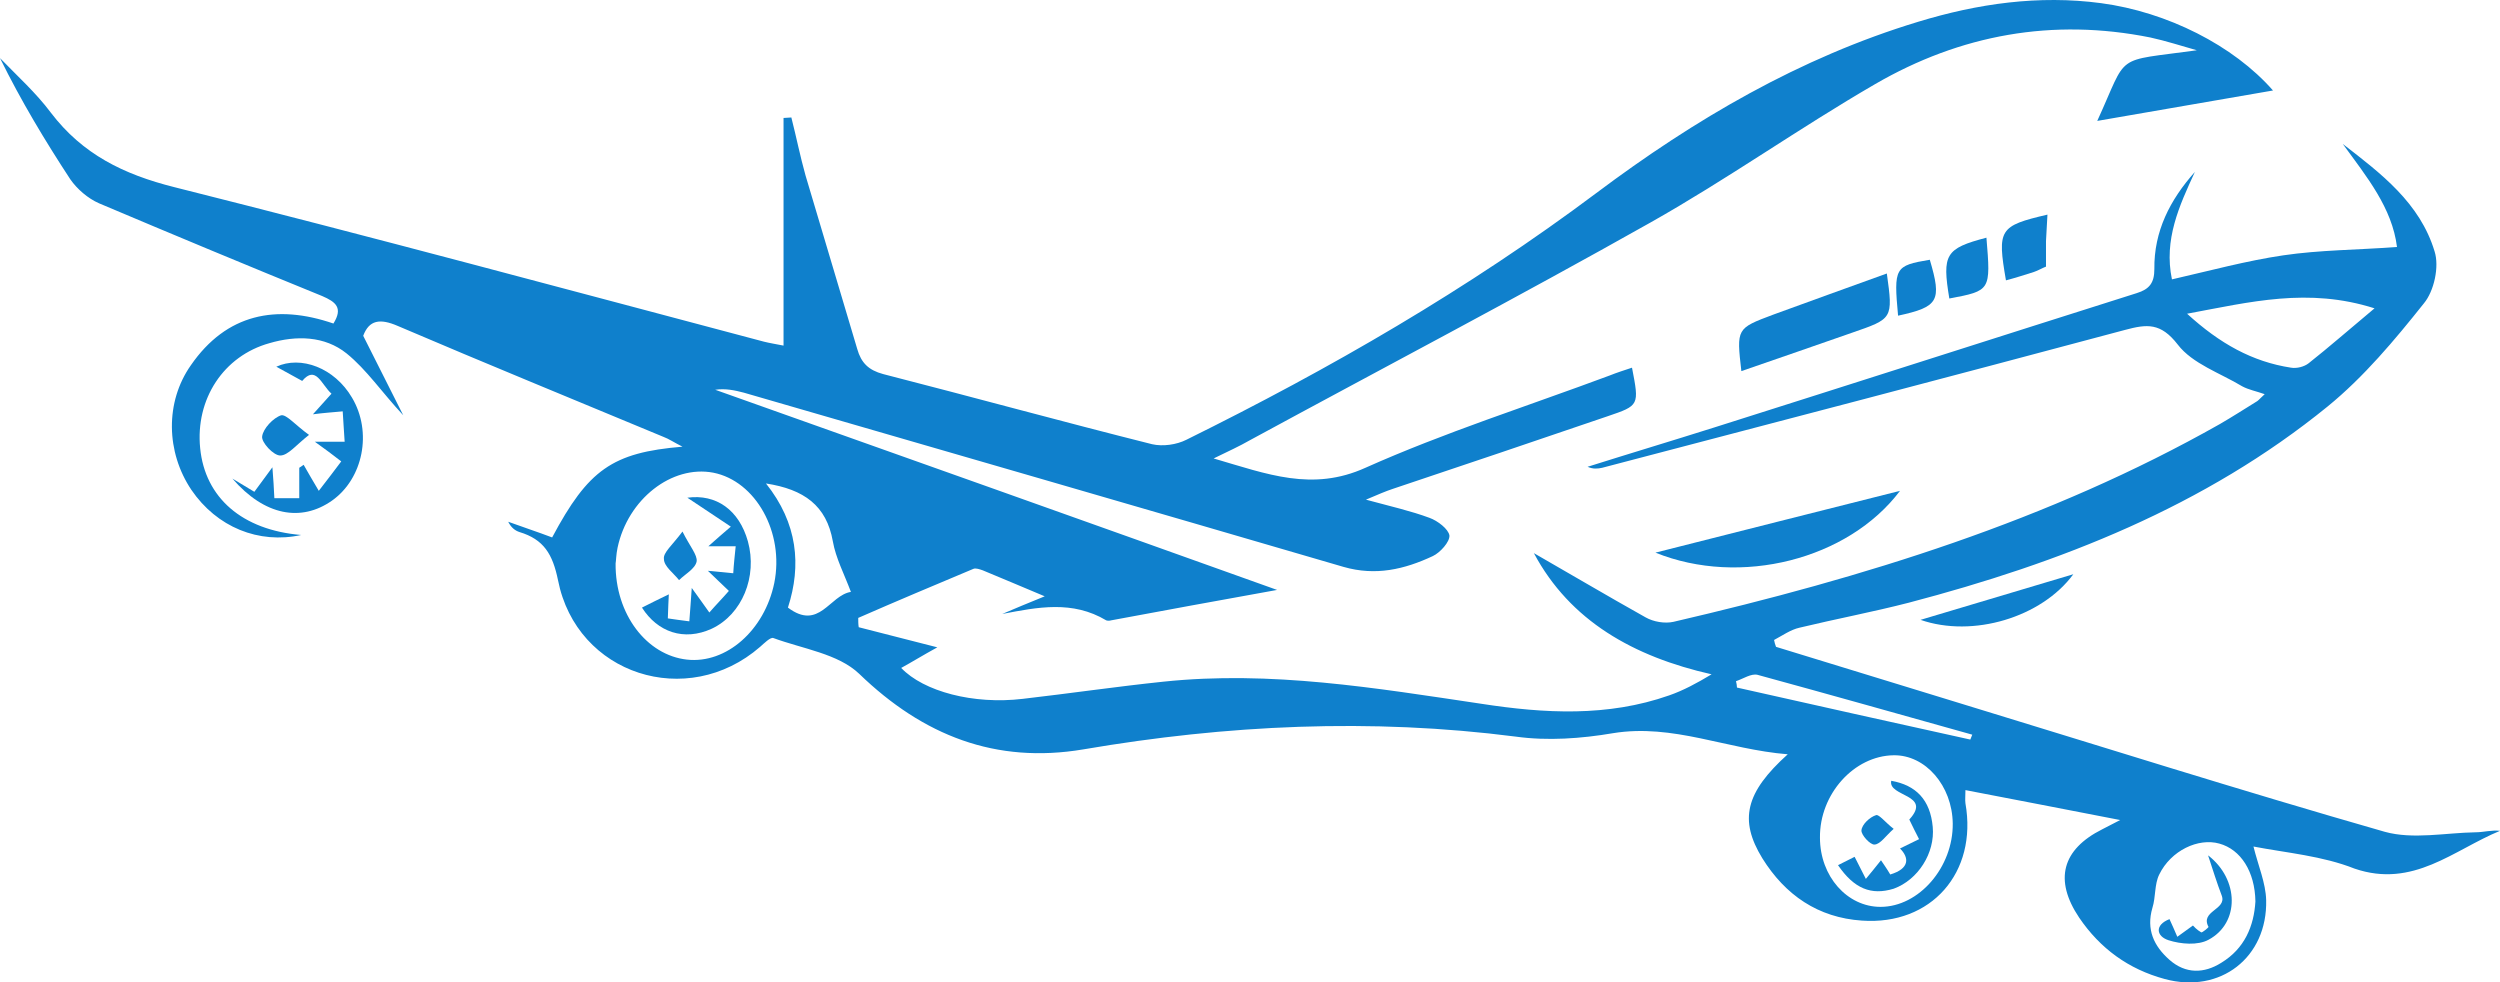 <svg width="313" height="123" viewBox="0 0 313 123" fill="none" xmlns="http://www.w3.org/2000/svg">
<path d="M282.134 105.985C282.745 108.442 283.662 110.53 283.723 112.68C283.906 119.866 277.978 124.473 271.01 122.569C266.487 121.341 262.942 118.761 260.314 114.891C257.136 110.161 258.175 106.353 263.186 103.835C263.675 103.589 264.164 103.343 265.448 102.668C258.541 101.316 252.429 100.149 246.073 98.921C246.073 99.658 246.012 100.149 246.073 100.579C247.601 109.24 241.794 115.874 233.115 115.26C227.614 114.891 223.519 112.066 220.646 107.459C217.713 102.668 218.507 99.228 223.825 94.437C216.185 93.823 209.461 90.567 201.943 91.796C197.971 92.471 193.753 92.778 189.78 92.225C171.627 89.891 153.597 90.751 135.627 93.823C124.687 95.665 115.58 92.103 107.573 84.363C104.945 81.845 100.483 81.231 96.816 79.879C96.449 79.756 95.654 80.555 95.165 80.985C86.058 88.909 72.184 84.486 69.861 72.631C69.189 69.376 68.089 67.533 65.033 66.611C64.483 66.427 63.994 66.059 63.627 65.322C65.46 65.997 67.355 66.611 69.128 67.287C73.651 58.81 76.646 56.661 85.447 55.924C84.347 55.371 83.736 54.941 83.063 54.695C72 50.088 60.876 45.543 49.813 40.813C47.552 39.83 46.207 40.076 45.474 42.042C47.124 45.358 48.713 48.43 50.486 51.992C47.797 49.105 45.902 46.28 43.396 44.253C40.645 42.042 37.1 41.98 33.739 42.963C27.993 44.56 24.448 49.965 25.06 56.108C25.671 62.312 30.316 66.366 37.712 66.98C32.394 68.147 27.138 65.997 23.959 61.329C20.781 56.599 20.659 50.334 23.898 45.727C28.36 39.278 34.594 38.049 41.746 40.506C42.968 38.54 42.051 37.803 40.34 37.066C30.988 33.258 21.698 29.388 12.408 25.457C11.002 24.843 9.657 23.676 8.801 22.447C5.623 17.595 2.628 12.619 0 7.275C2.139 9.487 4.523 11.636 6.357 14.094C10.329 19.314 15.464 21.833 21.82 23.43C46.513 29.634 71.084 36.268 95.654 42.779C96.388 42.963 97.182 43.086 98.099 43.27C98.099 33.627 98.099 24.229 98.099 14.769C98.405 14.769 98.771 14.708 99.077 14.708C99.688 17.103 100.177 19.56 100.849 21.956C102.989 29.204 105.189 36.452 107.328 43.7C107.817 45.42 108.734 46.341 110.568 46.833C121.814 49.72 132.999 52.791 144.245 55.616C145.59 55.924 147.301 55.678 148.524 55.064C166.554 46.157 183.79 36.206 199.865 24.167C212.151 14.953 225.353 7.214 240.144 2.73C247.601 0.457 255.241 -0.648 263.064 0.396C271.316 1.501 279.628 5.678 284.579 11.329C277.244 12.619 269.91 13.848 262.575 15.138C266.548 6.477 264.47 7.767 275.044 6.293C273.088 5.74 271.193 5.125 269.237 4.696C257.013 2.239 245.461 4.327 234.765 10.531C225.23 16.059 216.246 22.447 206.65 27.853C190.086 37.189 173.217 46.034 156.469 55.125C155.186 55.862 153.841 56.476 151.947 57.398C158.67 59.363 164.293 61.575 170.955 58.565C180.857 54.142 191.308 50.825 201.516 47.017C202.432 46.648 203.41 46.341 204.327 46.034C205.244 50.764 205.244 50.764 201.271 52.115C192.286 55.187 183.363 58.196 174.378 61.206C173.461 61.513 172.605 61.882 171.016 62.557C174.194 63.417 176.639 63.97 178.962 64.83C180.001 65.199 181.346 66.243 181.468 67.041C181.529 67.84 180.307 69.191 179.39 69.621C175.845 71.28 172.239 72.14 168.205 70.973C143.206 63.663 118.147 56.415 93.148 49.167C91.987 48.86 90.826 48.614 89.542 48.798C112.707 57.029 135.872 65.26 159.892 73.859C152.374 75.211 145.712 76.439 139.111 77.668C138.928 77.729 138.683 77.729 138.5 77.668C134.283 75.149 129.943 76.009 125.481 76.869C127.07 76.194 128.659 75.518 130.799 74.658C127.865 73.43 125.42 72.385 123.036 71.403C122.67 71.28 122.181 71.095 121.875 71.218C117.046 73.245 112.218 75.272 107.451 77.361C107.451 77.729 107.451 78.159 107.512 78.528C110.568 79.326 113.563 80.063 117.352 81.046C115.457 82.09 114.174 82.889 112.829 83.626C115.641 86.574 121.875 88.233 128.048 87.496C133.916 86.82 139.783 85.96 145.651 85.346C159.098 83.933 172.239 86.144 185.441 88.11C193.386 89.338 201.271 89.769 208.972 87.066C210.745 86.451 212.456 85.53 214.29 84.424C204.51 82.213 196.565 77.729 192.042 69.253C196.443 71.771 201.21 74.597 206.038 77.299C207.016 77.852 208.422 78.098 209.522 77.852C233.298 72.324 256.524 65.199 277.917 53.098C279.506 52.177 281.034 51.194 282.623 50.211C282.867 50.027 283.051 49.781 283.54 49.351C282.501 48.983 281.523 48.798 280.728 48.368C277.978 46.71 274.494 45.543 272.66 43.147C270.521 40.383 268.81 40.567 266.059 41.304C244.239 47.14 222.419 52.852 200.599 58.565C200.049 58.688 199.437 58.749 198.765 58.442C204.021 56.783 209.339 55.187 214.595 53.528C232.259 47.938 249.862 42.287 267.526 36.698C269.115 36.206 269.726 35.408 269.726 33.688C269.665 28.958 271.682 25.027 274.799 21.526C272.844 25.764 270.888 30.002 271.927 34.978C276.755 33.872 281.278 32.644 285.862 31.968C290.446 31.292 295.153 31.292 300.104 30.924C299.492 26.01 296.314 22.14 293.319 18.025C298.087 21.71 302.976 25.396 304.81 31.477C305.421 33.381 304.749 36.452 303.465 37.988C299.798 42.594 295.947 47.201 291.424 50.887C276.022 63.417 257.93 70.481 238.983 75.457C234.46 76.624 229.876 77.484 225.292 78.589C224.191 78.835 223.152 79.572 222.113 80.125C222.174 80.432 222.236 80.678 222.358 80.985C229.814 83.257 237.332 85.592 244.789 87.864C262.698 93.331 280.545 98.982 298.576 104.142C302.121 105.125 306.155 104.265 309.944 104.203C310.922 104.203 311.961 103.896 313 104.019C307.194 106.415 302.121 111.267 294.786 108.749C290.752 107.152 286.29 106.783 282.134 105.985ZM77.073 70.543C77.012 76.931 80.985 82.029 85.997 82.582C90.948 83.135 95.715 78.896 96.938 73C98.221 66.673 94.615 60.223 89.298 59.179C84.102 58.196 78.601 62.496 77.318 68.577C77.135 69.437 77.135 70.236 77.073 70.543ZM244.484 103.098C244.422 98.368 241.061 94.498 237.088 94.56C232.137 94.621 227.798 99.412 227.859 104.879C227.859 109.731 231.281 113.54 235.438 113.54C240.266 113.54 244.545 108.564 244.484 103.098ZM282.378 112.864C282.317 109.117 280.545 106.353 277.856 105.616C275.227 104.879 271.805 106.476 270.338 109.486C269.726 110.714 269.91 112.311 269.482 113.663C268.687 116.365 269.665 118.454 271.621 120.174C273.638 121.955 275.961 121.893 278.1 120.542C281.034 118.761 282.195 115.935 282.378 112.864ZM297.292 38.602C288.98 35.961 281.767 37.803 273.822 39.278C277.917 43.024 282.012 45.297 286.84 46.034C287.574 46.157 288.491 45.911 289.041 45.481C291.608 43.454 294.053 41.304 297.292 38.602ZM95.899 60.53C99.871 65.506 100.36 70.788 98.649 76.071C102.561 79.019 103.844 74.535 106.534 74.105C105.678 71.832 104.639 69.867 104.272 67.778C103.478 63.294 100.666 61.267 95.899 60.53ZM246.684 92.594C246.745 92.41 246.867 92.164 246.928 91.98C237.944 89.461 229.02 86.943 220.035 84.486C219.241 84.302 218.263 84.977 217.346 85.284C217.407 85.53 217.468 85.837 217.468 86.083C227.247 88.294 236.966 90.444 246.684 92.594Z" fill="#0F80CC"/>
<path d="M237.882 61.452C231.404 70.051 217.896 73.491 207.261 69.191C217.713 66.55 227.614 64.032 237.882 61.452Z" fill="#0F80CC"/>
<path d="M236.232 34.241C237.027 39.953 236.966 39.892 231.831 41.673C227.247 43.27 222.663 44.867 218.018 46.464C217.407 41.12 217.407 41.12 221.991 39.4C226.697 37.681 231.465 35.961 236.232 34.241Z" fill="#0F80CC"/>
<path d="M29.093 59.916C30.499 60.776 31.11 61.145 31.844 61.575C32.577 60.592 33.189 59.732 34.105 58.503C34.228 60.039 34.289 61.083 34.35 62.373C35.389 62.373 36.306 62.373 37.467 62.373C37.467 61.022 37.467 59.793 37.467 58.565C37.651 58.442 37.834 58.319 38.017 58.196C38.567 59.179 39.117 60.1 39.912 61.452C41.134 59.855 41.868 58.933 42.724 57.766C41.623 56.906 40.706 56.231 39.423 55.309C40.706 55.309 41.746 55.309 43.151 55.309C43.09 54.019 42.968 52.852 42.907 51.501C41.623 51.624 40.584 51.685 39.178 51.87C40.034 50.887 40.706 50.211 41.501 49.29C40.218 48.123 39.545 45.666 37.834 47.693C36.489 46.956 35.389 46.341 34.594 45.911C37.651 44.499 41.868 46.034 44.068 49.781C46.635 54.081 45.474 59.916 41.562 62.68C37.712 65.383 33.127 64.584 29.093 59.916Z" fill="#0F80CC"/>
<path d="M259.58 71.894C255.608 77.299 246.989 79.879 240.45 77.606C246.806 75.702 253.224 73.798 259.58 71.894Z" fill="#0F80CC"/>
<path d="M256.158 33.381C255.669 33.565 255.18 33.872 254.63 34.056C253.468 34.425 252.307 34.794 251.146 35.101C250.046 28.712 250.29 28.282 256.341 26.87C256.28 27.975 256.219 29.081 256.158 30.187C256.158 31.231 256.158 32.214 256.158 33.381Z" fill="#0F80CC"/>
<path d="M248.701 29.757C249.251 36.391 249.251 36.391 244.056 37.373C243.139 31.845 243.567 31.108 248.701 29.757Z" fill="#0F80CC"/>
<path d="M237.638 39.523C237.088 33.504 237.21 33.258 241.611 32.521C243.139 37.681 242.711 38.418 237.638 39.523Z" fill="#0F80CC"/>
<path d="M38.69 54.449C37.039 55.739 36.061 57.029 35.083 57.029C34.228 57.029 32.7 55.371 32.822 54.634C32.944 53.651 34.228 52.3 35.206 51.992C35.878 51.87 36.978 53.221 38.69 54.449Z" fill="#0F80CC"/>
<path d="M80.374 76.071C81.474 75.518 82.574 74.965 83.736 74.412C83.674 75.211 83.674 76.132 83.613 77.422C84.469 77.545 85.264 77.668 86.303 77.791C86.425 76.378 86.486 75.211 86.608 73.614C87.464 74.781 88.014 75.579 88.809 76.685C89.664 75.702 90.459 74.904 91.254 73.982C90.337 73.122 89.664 72.447 88.625 71.464C89.787 71.587 90.642 71.648 91.804 71.771C91.865 70.665 91.987 69.621 92.109 68.393C90.887 68.393 89.97 68.393 88.686 68.393C89.664 67.533 90.337 66.919 91.498 65.936C89.542 64.646 87.831 63.479 86.058 62.312C89.664 61.82 92.537 63.847 93.637 67.778C94.86 72.201 92.904 76.931 89.114 78.712C85.63 80.309 82.33 79.142 80.374 76.071Z" fill="#0F80CC"/>
<path d="M85.447 66.55C86.364 68.393 87.342 69.498 87.219 70.297C87.036 71.218 85.753 71.894 85.019 72.631C84.347 71.771 83.124 70.911 83.124 69.99C83.002 69.191 84.163 68.27 85.447 66.55Z" fill="#0F80CC"/>
<path d="M230.12 108.319C231.098 107.827 231.831 107.459 232.198 107.274C232.687 108.196 233.115 109.117 233.604 110.039C234.215 109.301 234.826 108.564 235.499 107.704C235.743 108.073 236.232 108.749 236.66 109.486C239.105 108.749 239.044 107.397 237.882 106.23C238.677 105.862 239.472 105.432 240.266 105.063C239.838 104.265 239.472 103.466 239.044 102.606C241.978 99.412 236.354 99.781 236.782 97.754C239.899 98.306 241.672 100.149 241.978 103.528C242.283 106.783 240.144 110.161 237.088 111.267C234.276 112.127 232.137 111.267 230.12 108.319Z" fill="#0F80CC"/>
<path d="M237.088 103.773C236.049 104.695 235.438 105.677 234.704 105.739C234.154 105.8 232.993 104.51 233.054 103.958C233.115 103.22 234.093 102.299 234.888 102.053C235.254 101.931 236.049 102.975 237.088 103.773Z" fill="#0F80CC"/>
<path d="M276.45 107.09C280.361 110.1 280.423 115.567 276.511 117.655C275.166 118.392 273.027 118.208 271.499 117.717C269.971 117.225 269.726 115.812 271.621 115.075C271.927 115.751 272.294 116.55 272.599 117.287C273.271 116.795 273.944 116.304 274.555 115.874C274.616 115.935 275.044 116.427 275.594 116.734C275.716 116.795 276.511 116.12 276.511 116.058C275.411 114.031 278.833 113.908 278.161 112.127C277.55 110.53 277.061 108.933 276.45 107.09Z" fill="#0F80CC"/>
</svg>
